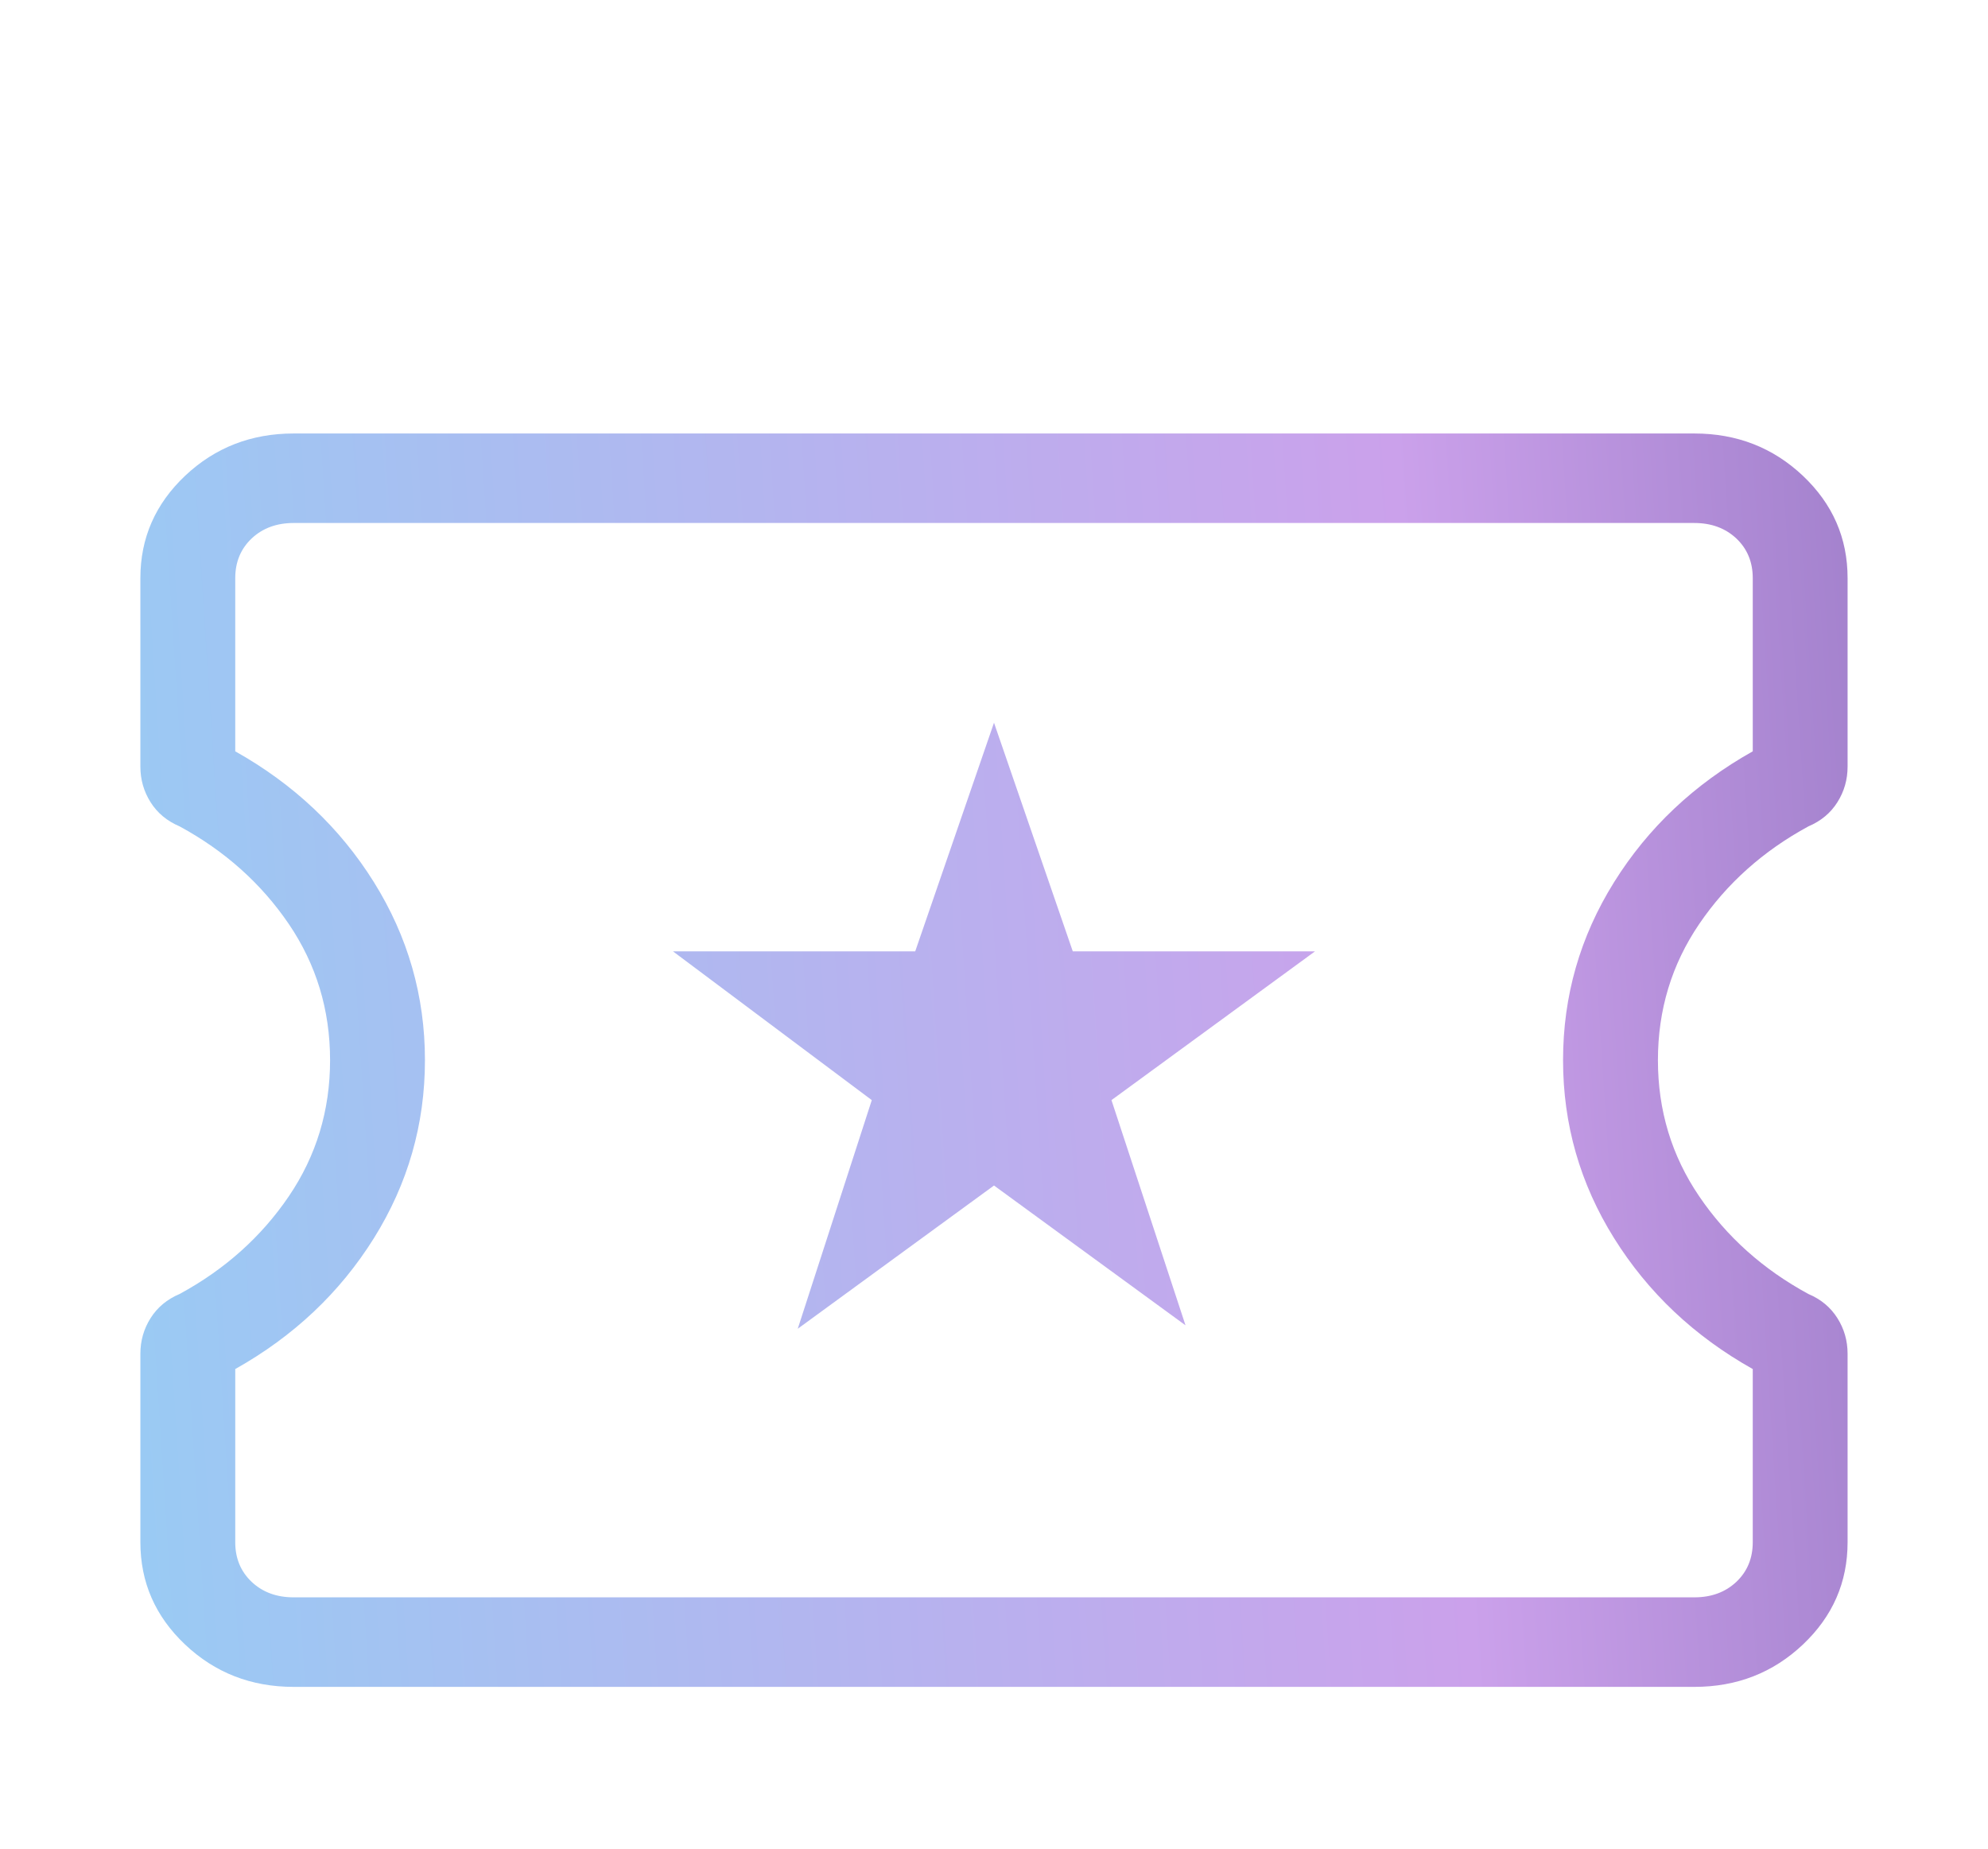 <svg width="57" height="53" viewBox="0 0 57 53" fill="none" xmlns="http://www.w3.org/2000/svg">
<g filter="url(#filter0_d_556_485)">
<path d="M22.873 34.095L28.5 29.988L33.991 33.996L31.868 27.54L37.704 23.275H30.759L28.5 16.72L26.241 23.275H19.296L24.996 27.54L22.873 34.095ZM8.419 44.362C7.202 44.362 6.165 43.958 5.309 43.15C4.453 42.342 4.025 41.364 4.025 40.215V34.81C4.025 34.439 4.123 34.098 4.318 33.789C4.514 33.48 4.791 33.249 5.15 33.098C6.447 32.394 7.49 31.461 8.28 30.299C9.069 29.137 9.464 27.836 9.464 26.395C9.464 24.953 9.069 23.652 8.28 22.49C7.49 21.329 6.447 20.396 5.15 19.692C4.791 19.54 4.514 19.31 4.318 19.001C4.123 18.691 4.025 18.351 4.025 17.979V12.574C4.025 11.426 4.453 10.447 5.309 9.639C6.165 8.832 7.202 8.428 8.419 8.428H48.581C49.798 8.428 50.835 8.832 51.691 9.639C52.547 10.447 52.974 11.426 52.974 12.574V17.979C52.974 18.351 52.877 18.691 52.681 19.001C52.486 19.31 52.209 19.54 51.85 19.692C50.553 20.396 49.51 21.329 48.72 22.49C47.93 23.652 47.536 24.953 47.536 26.395C47.536 27.836 47.93 29.137 48.72 30.299C49.51 31.461 50.553 32.394 51.85 33.098C52.209 33.249 52.486 33.48 52.681 33.789C52.877 34.098 52.974 34.439 52.974 34.81V40.215C52.974 41.364 52.547 42.342 51.691 43.15C50.835 43.958 49.798 44.362 48.581 44.362H8.419ZM8.419 41.795H48.581C49.069 41.795 49.47 41.647 49.785 41.351C50.098 41.054 50.255 40.676 50.255 40.215V35.25C48.578 34.309 47.252 33.057 46.278 31.496C45.303 29.935 44.816 28.234 44.816 26.395C44.816 24.555 45.303 22.855 46.278 21.293C47.252 19.732 48.578 18.481 50.255 17.54V12.574C50.255 12.114 50.098 11.735 49.785 11.438C49.47 11.143 49.069 10.994 48.581 10.994H8.419C7.93 10.994 7.529 11.143 7.215 11.438C6.902 11.735 6.745 12.114 6.745 12.574V17.54C8.422 18.481 9.747 19.732 10.722 21.293C11.696 22.855 12.184 24.555 12.184 26.395C12.184 28.234 11.696 29.935 10.722 31.496C9.747 33.057 8.422 34.309 6.745 35.25V40.215C6.745 40.676 6.902 41.054 7.215 41.351C7.529 41.647 7.93 41.795 8.419 41.795Z" fill="url(#paint0_linear_556_485)"/>
</g>
<defs>
<filter id="filter0_d_556_485" x="-50.775" y="-42.372" width="158.549" height="145.534" filterUnits="userSpaceOnUse" color-interpolation-filters="sRGB">
<feFlood flood-opacity="0" result="BackgroundImageFix"/>
<feColorMatrix in="SourceAlpha" type="matrix" values="0 0 0 0 0 0 0 0 0 0 0 0 0 0 0 0 0 0 127 0" result="hardAlpha"/>
<feOffset dy="4"/>
<feGaussianBlur stdDeviation="27.4"/>
<feComposite in2="hardAlpha" operator="out"/>
<feColorMatrix type="matrix" values="0 0 0 0 0.671 0 0 0 0 0.227 0 0 0 0 0.071 0 0 0 1 0"/>
<feBlend mode="normal" in2="BackgroundImageFix" result="effect1_dropShadow_556_485"/>
<feBlend mode="normal" in="SourceGraphic" in2="effect1_dropShadow_556_485" result="shape"/>
</filter>
<linearGradient id="paint0_linear_556_485" x1="-2.953" y1="26.794" x2="86.701" y2="20.997" gradientUnits="userSpaceOnUse">
<stop stop-color="#92D1F5"/>
<stop offset="0.49" stop-color="#CBA1EB"/>
<stop offset="1" stop-color="#403382"/>
</linearGradient>
</defs>
</svg>
